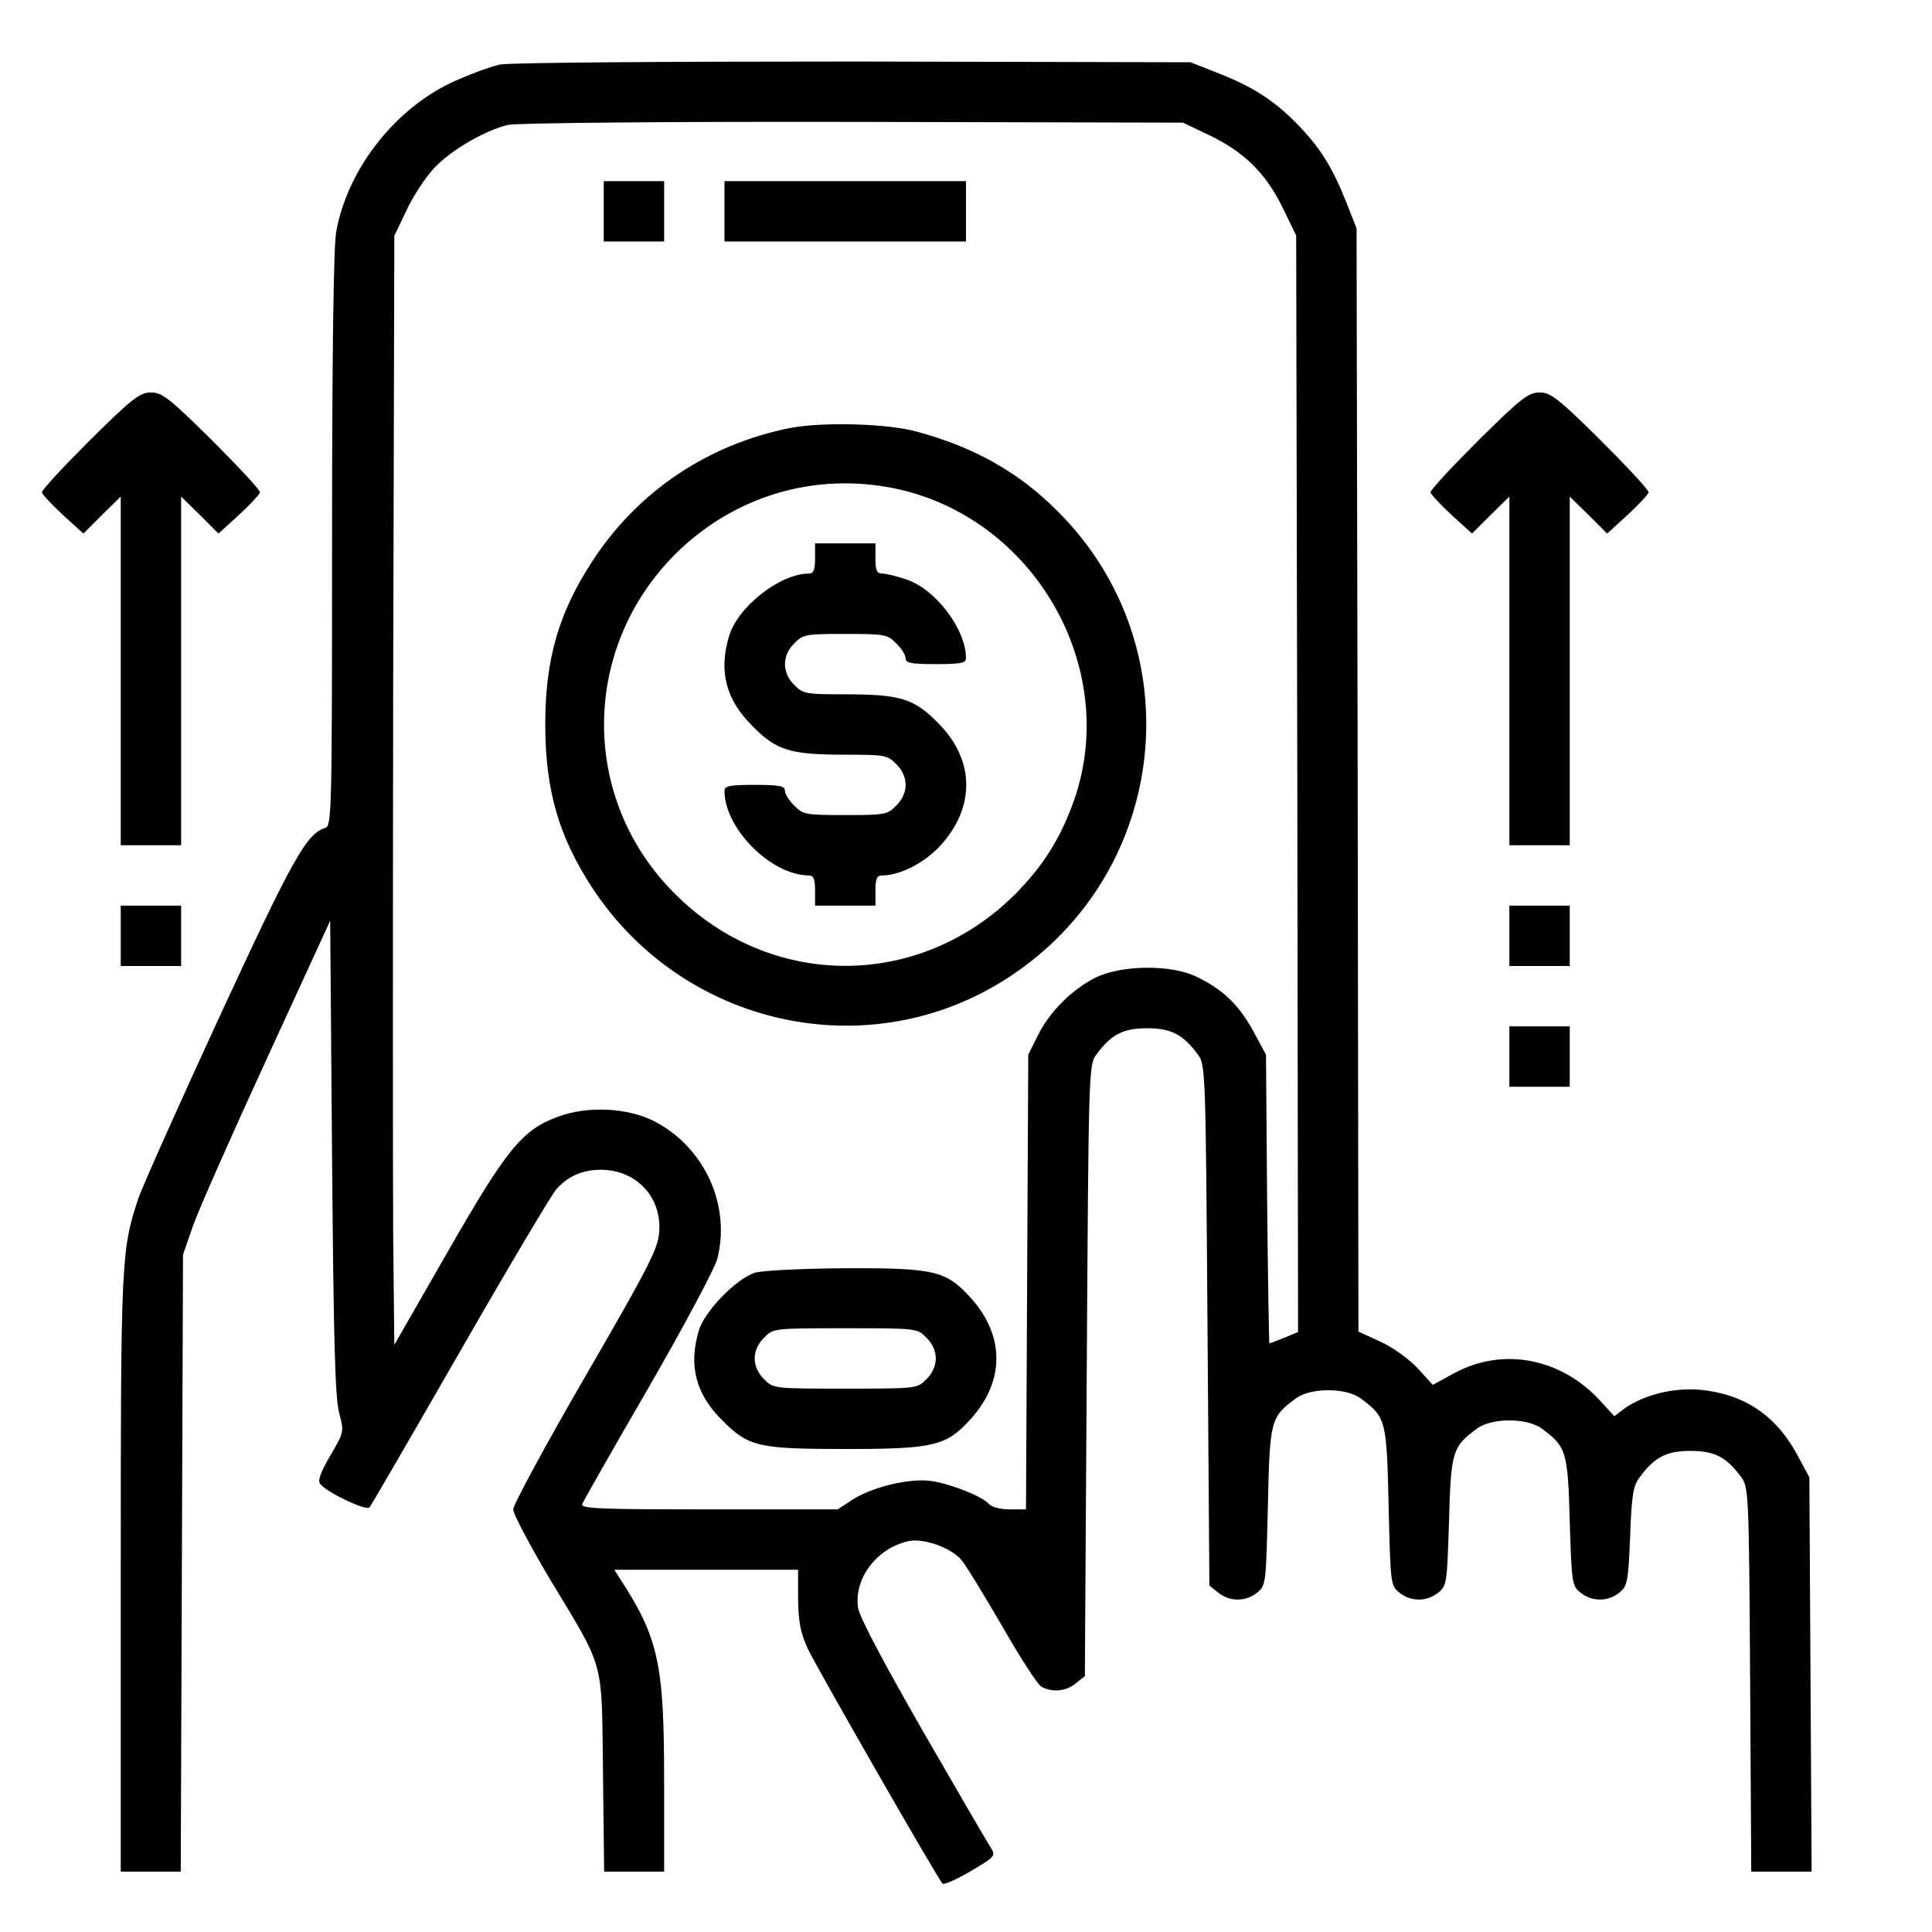 <?xml version="1.0" standalone="no"?>
<!DOCTYPE svg PUBLIC "-//W3C//DTD SVG 20010904//EN"
 "http://www.w3.org/TR/2001/REC-SVG-20010904/DTD/svg10.dtd">
<svg version="1.0" xmlns="http://www.w3.org/2000/svg"
 width="512pt" height="512pt" viewBox="0 0 512 512"
 preserveAspectRatio="xMidYMid meet">

<g transform="translate(0,512) scale(0.1,-0.1)"
fill="#000000" stroke="none">
<path d="M1325 4949 c-27 -6 -86 -28 -131 -49 -152 -73 -274 -232 -303 -394
-7 -39 -11 -323 -11 -817 0 -723 -1 -758 -18 -763 -50 -16 -85 -78 -281 -502
-109 -236 -205 -452 -214 -479 -46 -137 -47 -165 -47 -996 l0 -789 80 0 79 0
3 818 3 817 26 75 c14 41 102 240 195 442 l169 368 5 -628 c4 -484 8 -638 19
-677 13 -50 13 -50 -24 -113 -26 -45 -34 -67 -26 -75 20 -24 121 -71 130 -62
5 6 113 192 241 415 128 223 243 416 254 428 31 35 70 52 118 52 94 0 162 -72
155 -165 -3 -44 -27 -91 -195 -381 -106 -183 -192 -342 -192 -354 0 -12 43
-93 95 -181 150 -249 139 -210 143 -516 l3 -263 80 0 79 0 0 243 c0 309 -15
377 -118 535 l-14 22 243 0 244 0 0 -77 c1 -62 6 -89 26 -133 26 -54 344 -609
357 -622 4 -3 37 11 74 33 65 38 67 41 54 62 -8 12 -89 151 -180 309 -105 183
-168 302 -172 327 -12 78 51 160 135 177 38 8 110 -17 138 -49 11 -12 59 -91
108 -175 48 -84 95 -157 105 -162 29 -16 66 -12 91 9 l24 19 5 810 c5 799 5
811 26 838 39 53 71 69 134 69 63 0 95 -16 134 -69 21 -27 21 -40 26 -718 l5
-690 24 -19 c30 -24 72 -24 102 0 24 19 24 23 29 229 5 230 7 236 74 286 39
29 133 29 172 0 67 -50 69 -56 74 -286 5 -206 5 -210 29 -229 30 -24 72 -24
102 0 23 18 24 25 29 189 5 186 9 198 74 246 39 29 133 29 172 0 65 -48 69
-60 74 -246 5 -164 6 -171 29 -189 30 -24 72 -24 102 0 22 18 24 28 29 149 4
111 8 135 26 158 39 53 71 69 134 69 63 0 95 -16 134 -69 20 -27 21 -40 24
-537 l3 -509 80 0 80 0 -3 523 -3 522 -34 63 c-56 102 -140 158 -256 169 -70
6 -147 -13 -199 -49 l-28 -21 -32 35 c-104 118 -261 150 -392 79 l-57 -31 -41
45 c-23 24 -67 56 -99 70 l-57 26 -2 1462 -3 1462 -26 66 c-37 94 -70 148
-133 212 -62 63 -119 99 -215 136 l-66 26 -890 2 c-531 0 -910 -3 -940 -8z
m1877 -186 c93 -44 151 -100 196 -191 l37 -76 3 -1453 2 -1453 -36 -15 c-20
-8 -38 -15 -40 -15 -1 0 -4 172 -6 383 l-3 382 -34 63 c-38 69 -80 110 -151
144 -66 32 -196 31 -265 -2 -63 -31 -124 -91 -155 -155 l-25 -50 -3 -602 -3
-603 -43 0 c-25 0 -48 6 -55 14 -17 20 -99 53 -152 61 -57 9 -159 -16 -211
-50 l-38 -25 -341 0 c-291 0 -340 2 -336 14 3 8 82 147 176 309 95 165 175
315 182 341 36 143 -34 295 -166 364 -72 37 -179 42 -258 12 -94 -35 -135 -86
-292 -360 l-140 -244 -3 289 c-1 160 -1 821 0 1470 l3 1180 32 67 c17 37 50
87 72 111 44 48 135 101 197 116 23 5 406 9 914 8 l875 -2 67 -32z"/>
<path d="M1600 4560 l0 -80 80 0 80 0 0 80 0 80 -80 0 -80 0 0 -80z"/>
<path d="M1920 4560 l0 -80 320 0 320 0 0 80 0 80 -320 0 -320 0 0 -80z"/>
<path d="M2095 3986 c-218 -43 -405 -168 -525 -353 -89 -136 -125 -259 -125
-433 0 -174 36 -297 124 -432 243 -371 737 -478 1104 -238 427 278 490 875
131 1234 -103 104 -222 171 -374 212 -78 22 -250 26 -335 10z m279 -161 c367
-78 594 -474 473 -824 -36 -102 -81 -174 -157 -251 -254 -253 -647 -253 -901
1 -251 249 -251 648 0 900 156 155 371 219 585 174z"/>
<path d="M2160 3640 c0 -30 -4 -40 -16 -40 -77 0 -189 -88 -212 -166 -28 -94
-8 -169 63 -239 63 -64 100 -75 244 -75 105 0 113 -1 136 -25 16 -15 25 -36
25 -55 0 -19 -9 -40 -25 -55 -23 -24 -31 -25 -135 -25 -104 0 -112 1 -135 25
-14 13 -25 31 -25 40 0 12 -15 15 -80 15 -67 0 -80 -3 -80 -16 0 -100 124
-224 224 -224 12 0 16 -10 16 -40 l0 -40 80 0 80 0 0 40 c0 32 4 40 18 40 48
0 113 34 155 80 93 103 90 228 -8 325 -63 64 -100 75 -244 75 -105 0 -113 1
-136 25 -33 32 -33 78 0 110 23 24 31 25 135 25 104 0 112 -1 135 -25 14 -13
25 -31 25 -40 0 -12 15 -15 80 -15 67 0 80 3 80 16 0 76 -80 182 -157 208 -26
9 -55 16 -65 16 -14 0 -18 8 -18 40 l0 40 -80 0 -80 0 0 -40z"/>
<path d="M2000 1747 c-49 -16 -133 -102 -148 -153 -28 -94 -8 -169 63 -239 69
-69 94 -75 327 -75 234 0 266 8 331 80 90 100 90 220 0 320 -66 73 -96 80
-337 79 -116 -1 -216 -6 -236 -12z m455 -172 c16 -15 25 -36 25 -55 0 -19 -9
-40 -25 -55 -24 -25 -26 -25 -215 -25 -189 0 -191 0 -215 25 -16 15 -25 36
-25 55 0 19 9 40 25 55 24 25 26 25 215 25 189 0 191 0 215 -25z"/>
<path d="M238 3953 c-70 -70 -128 -132 -127 -138 1 -5 26 -32 55 -59 l55 -50
49 49 50 49 0 -462 0 -462 80 0 80 0 0 462 0 462 50 -49 49 -49 55 50 c29 27
54 54 55 59 1 6 -57 68 -127 138 -113 112 -133 127 -162 127 -29 0 -49 -15
-162 -127z"/>
<path d="M3918 3953 c-70 -70 -128 -132 -127 -138 1 -5 26 -32 55 -59 l55 -50
49 49 50 49 0 -462 0 -462 80 0 80 0 0 462 0 462 50 -49 49 -49 55 50 c29 27
54 54 55 59 1 6 -57 68 -127 138 -113 112 -133 127 -162 127 -29 0 -49 -15
-162 -127z"/>
<path d="M320 2640 l0 -80 80 0 80 0 0 80 0 80 -80 0 -80 0 0 -80z"/>
<path d="M4000 2640 l0 -80 80 0 80 0 0 80 0 80 -80 0 -80 0 0 -80z"/>
<path d="M4000 2320 l0 -80 80 0 80 0 0 80 0 80 -80 0 -80 0 0 -80z"/>
</g>
</svg>

